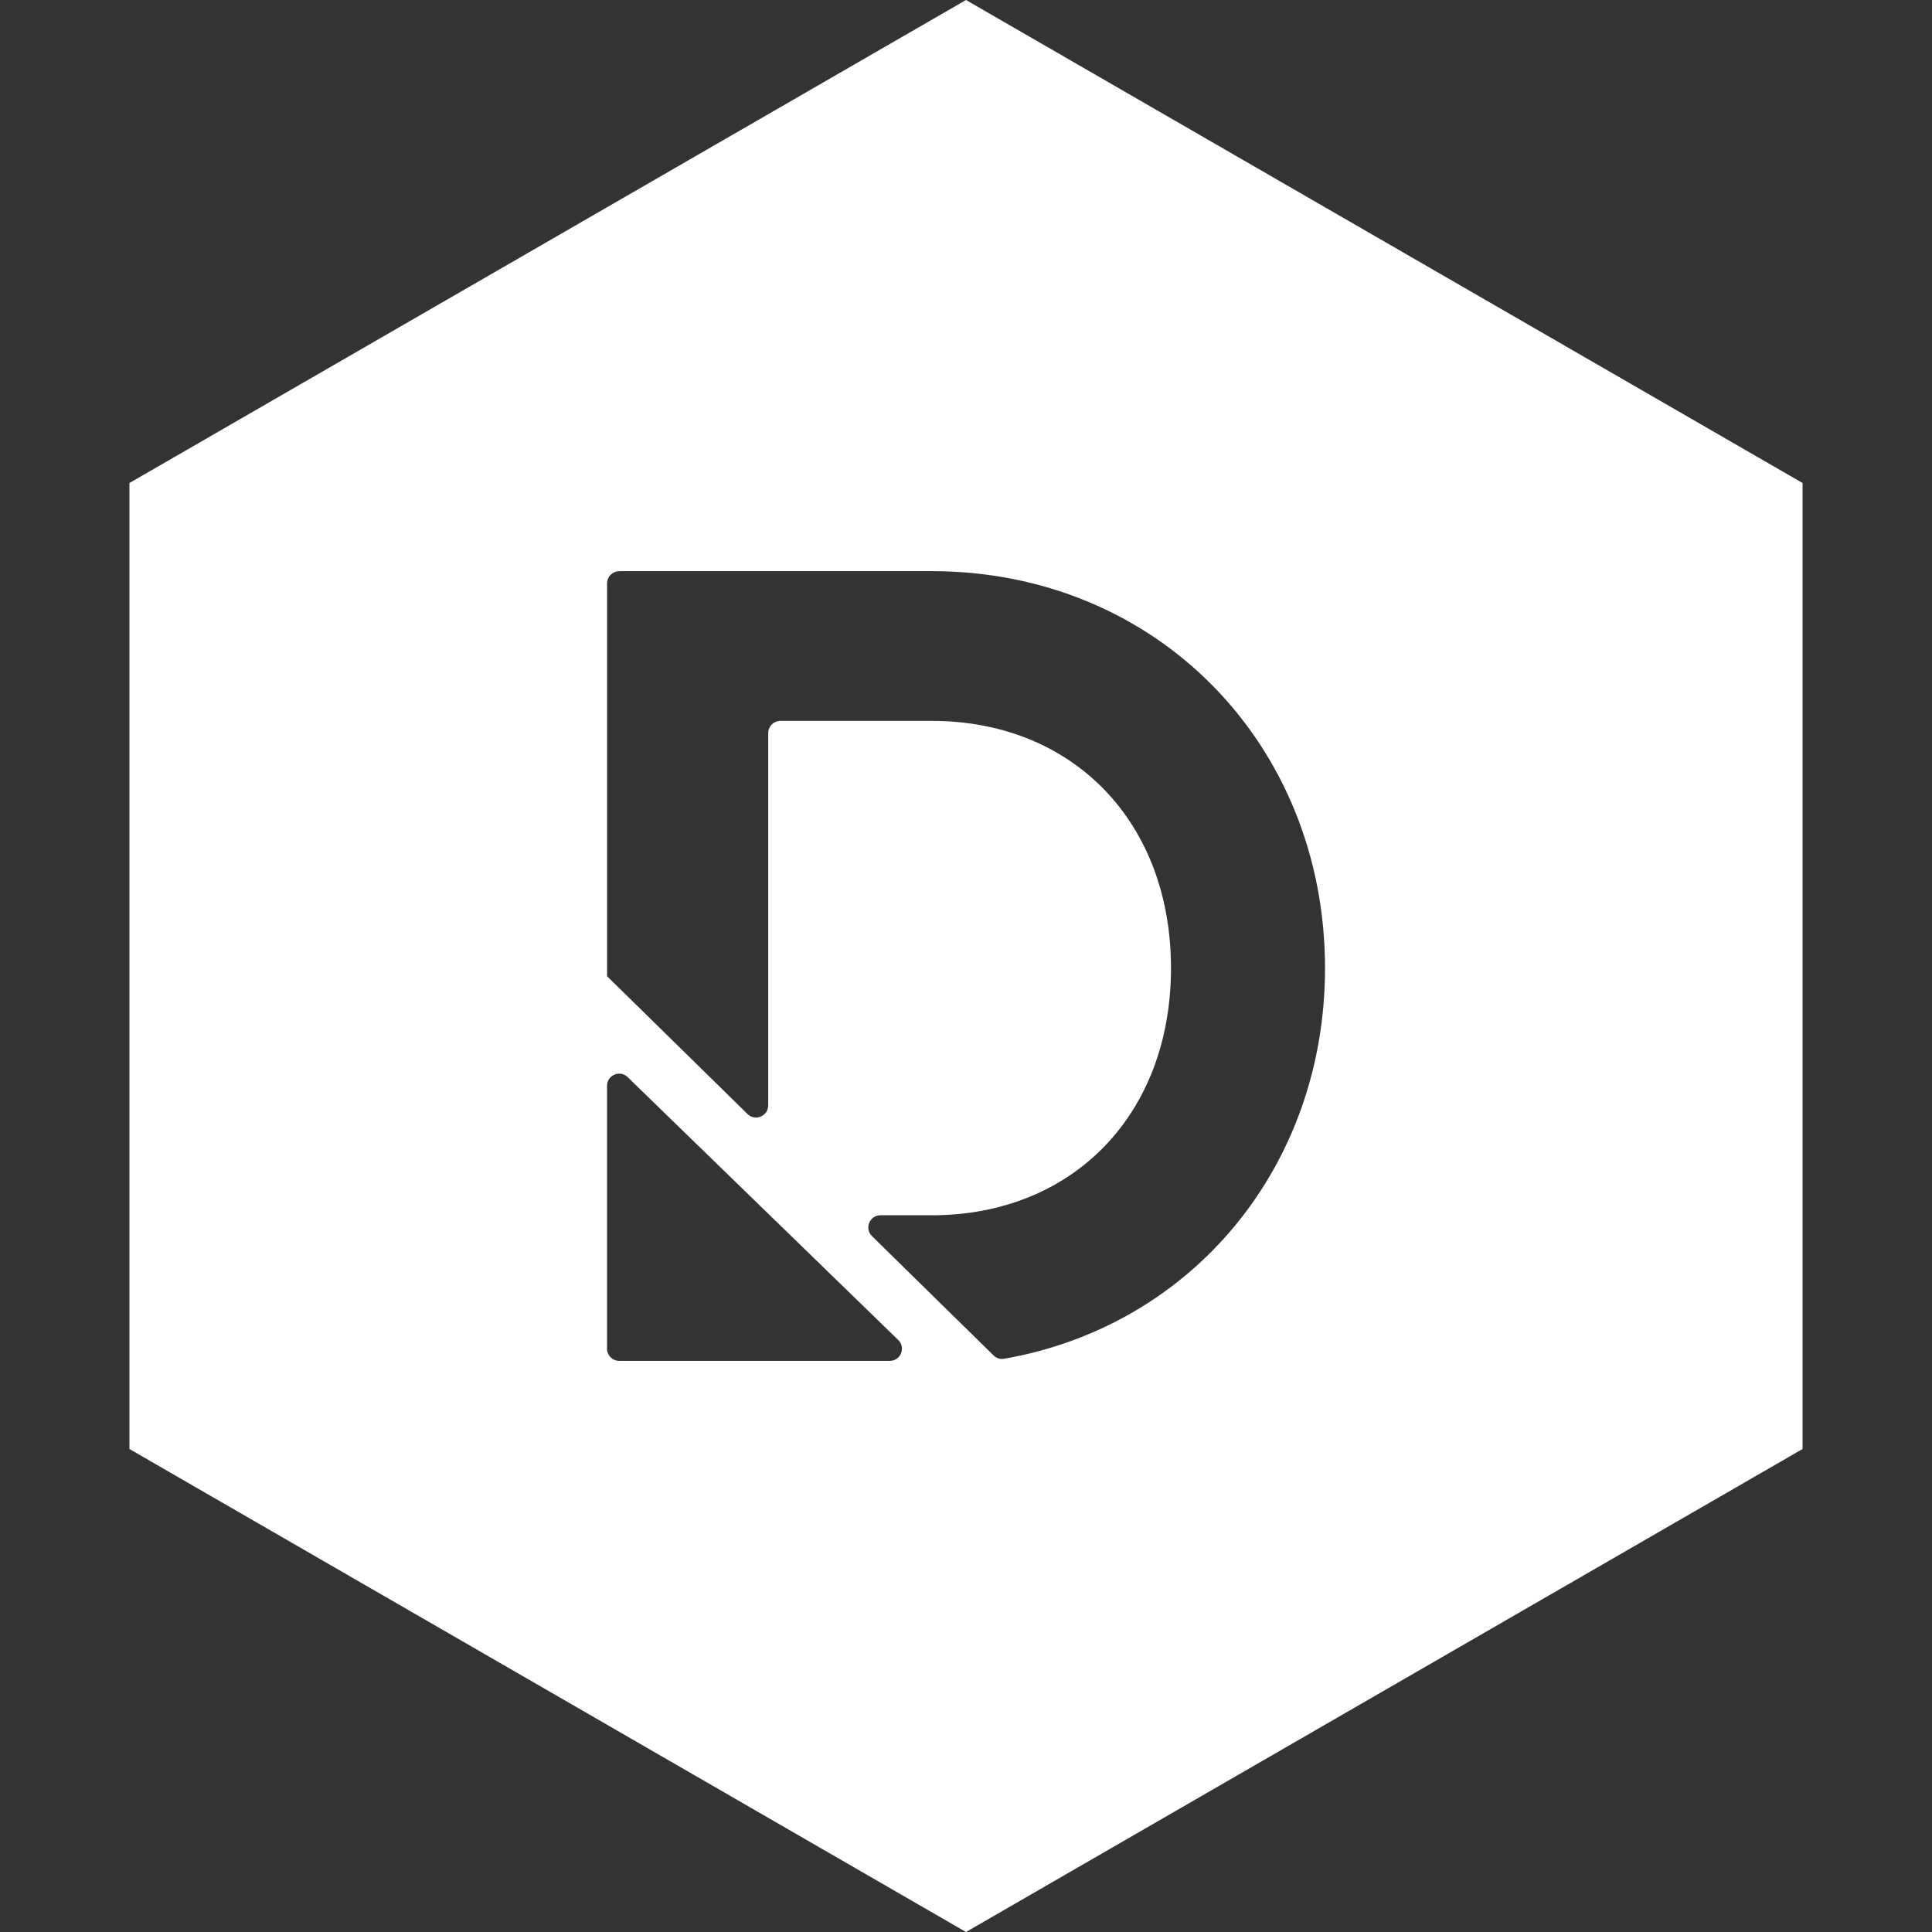 <svg width="40" height="40" viewBox="0 0 40 40" fill="none" xmlns="http://www.w3.org/2000/svg">
<rect x="0" y="0" width="40" height="40" fill="#333333" stroke="none"/>
<path fill-rule="evenodd" clip-rule="evenodd" d="M2.68 30V10L20 0L37.32 10V30L20 40L2.68 30ZM12.82 11.825H19.288C23.952 11.825 27.433 15.417 27.433 20.043C27.433 24.157 24.679 27.453 20.788 28.132C20.709 28.145 20.629 28.12 20.572 28.064L18.053 25.592C17.892 25.435 18.004 25.161 18.229 25.161H19.289C22.213 25.161 24.244 23.072 24.244 20.044C24.244 17.016 22.213 14.925 19.289 14.925H16.157C16.019 14.925 15.905 15.037 15.905 15.177V22.885C15.905 23.108 15.637 23.221 15.477 23.065L12.569 20.212V12.079C12.569 11.94 12.681 11.827 12.821 11.827L12.82 11.825ZM18.597 27.743C18.759 27.9 18.648 28.175 18.423 28.175H12.82C12.681 28.175 12.568 28.063 12.568 27.923V22.481C12.568 22.259 12.835 22.145 12.995 22.301L18.597 27.743Z" fill="white"/>
</svg>
